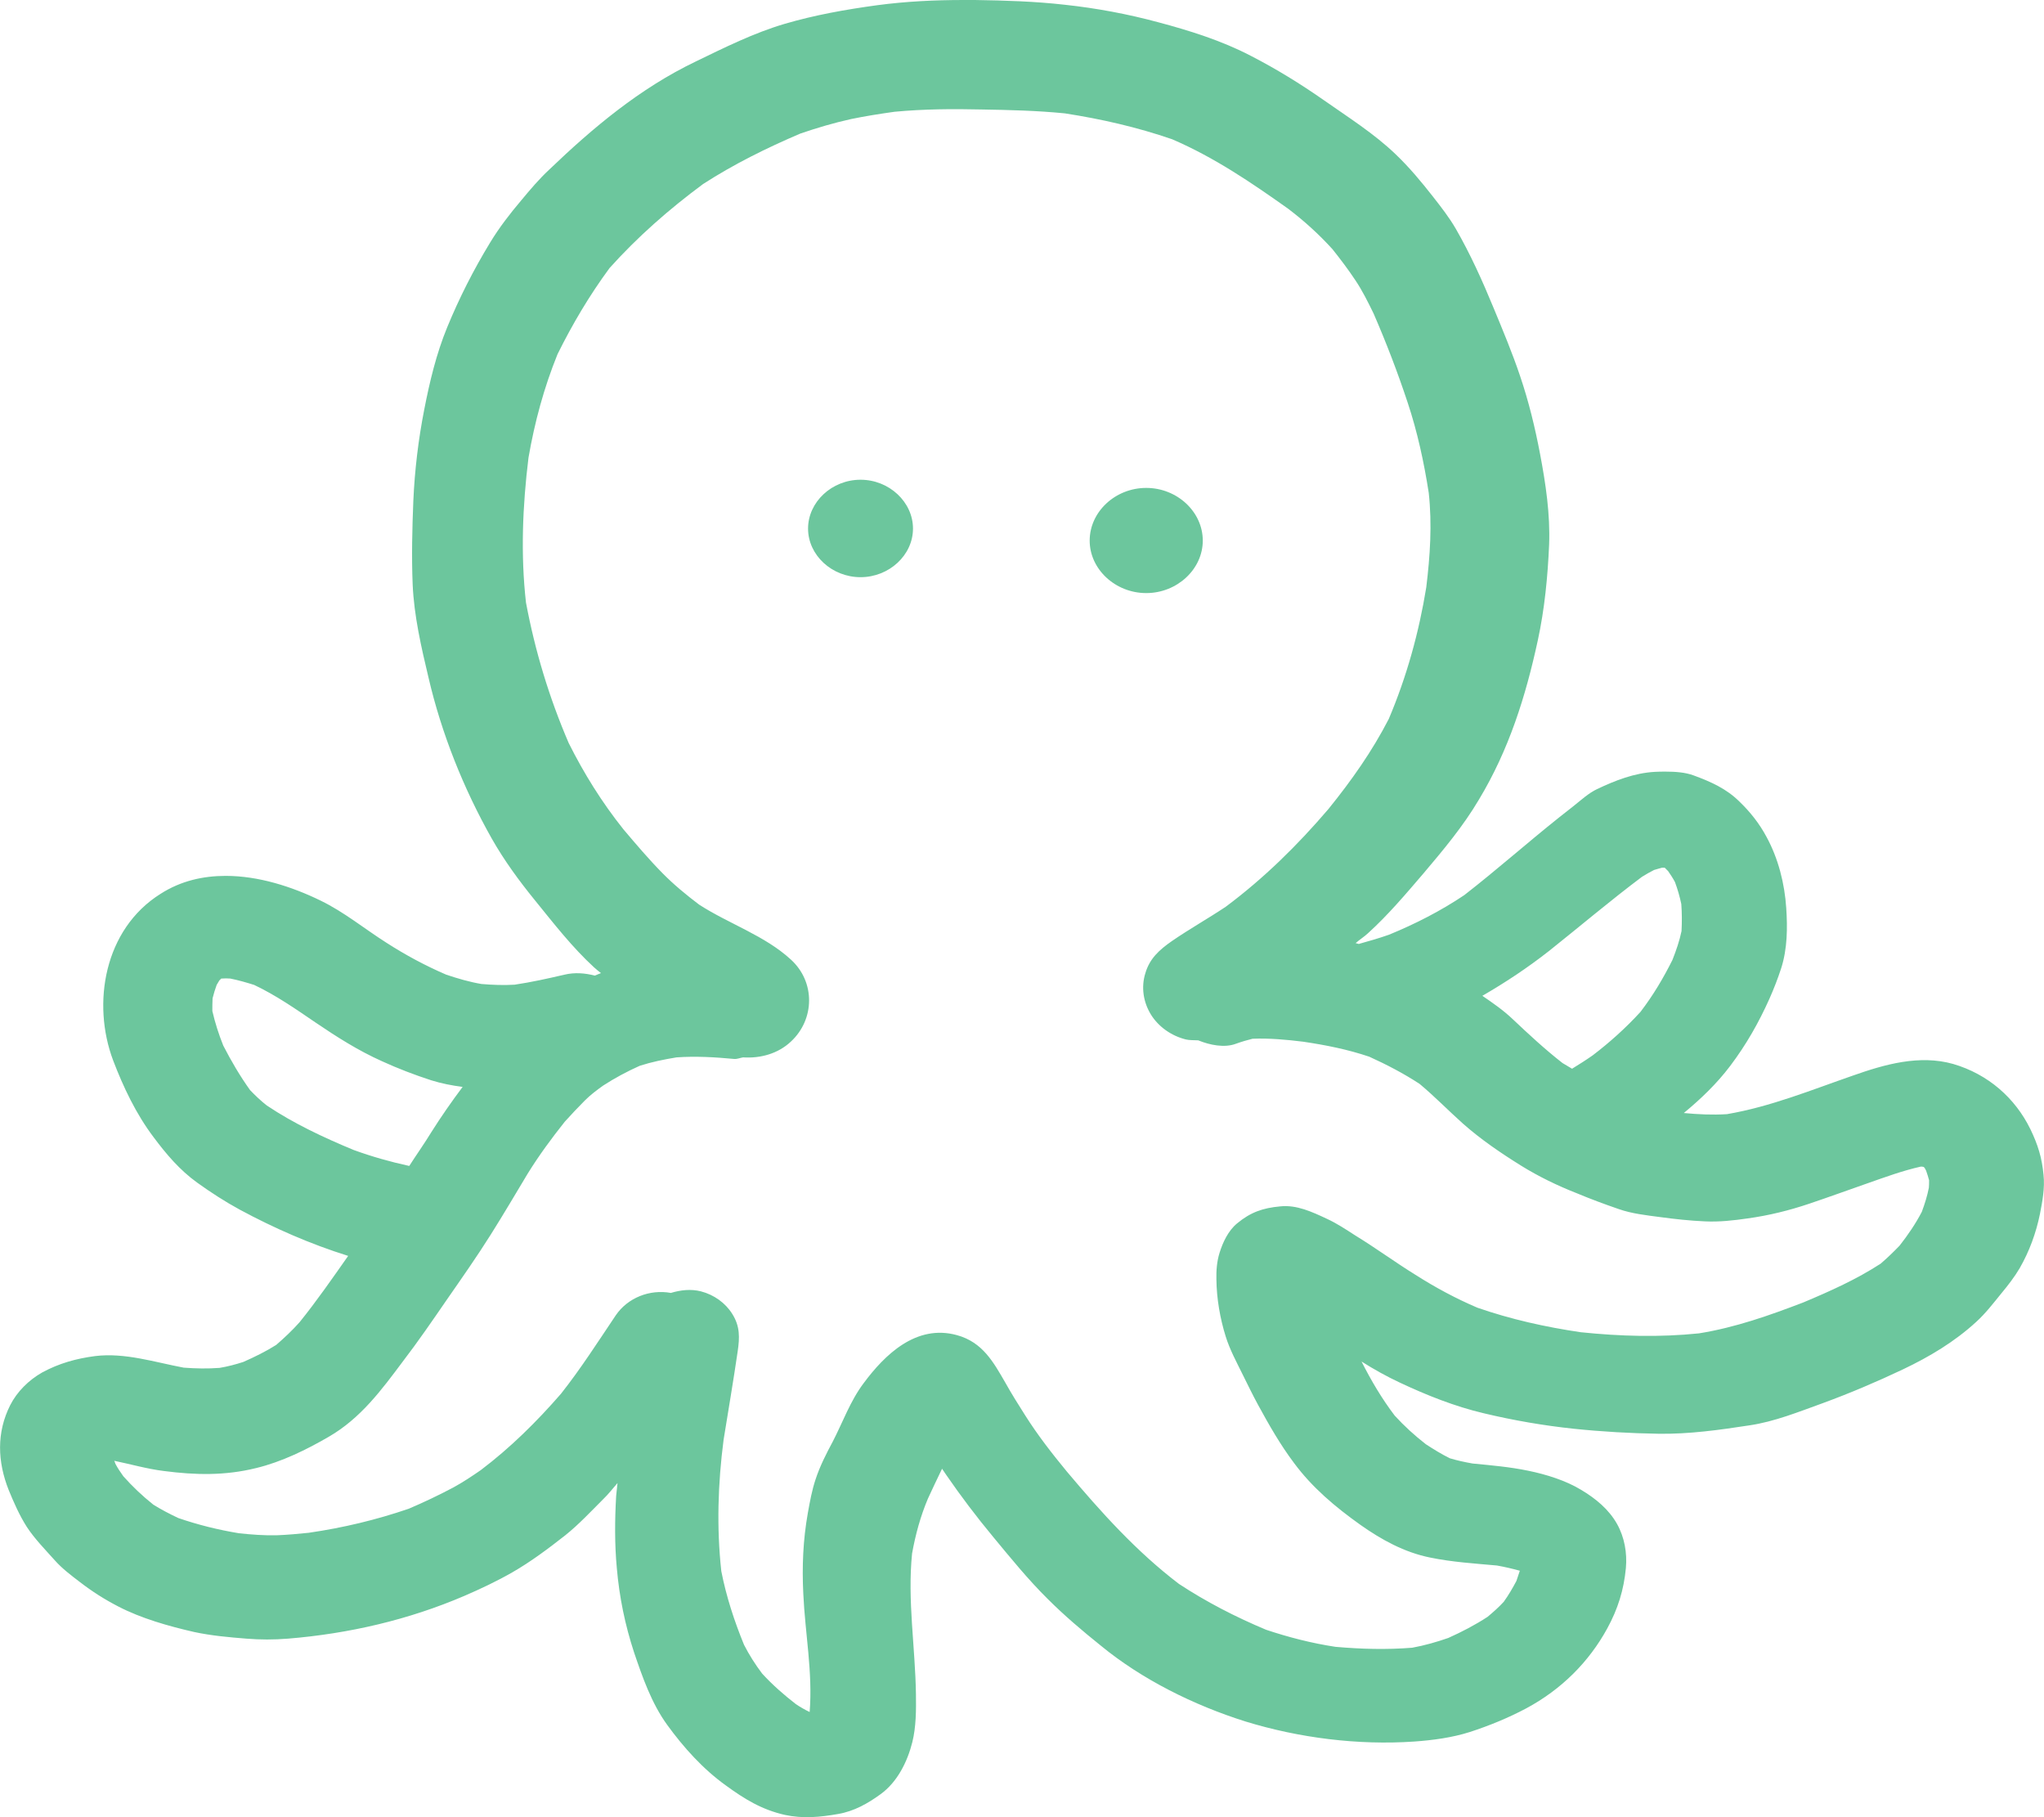 <?xml version="1.0" encoding="UTF-8"?>
<svg width="9px" height="8px" viewBox="0 0 9 8" version="1.1" xmlns="http://www.w3.org/2000/svg" xmlns:xlink="http://www.w3.org/1999/xlink">
    <!-- Generator: Sketch 49.2 (51160) - http://www.bohemiancoding.com/sketch -->
    <title>Shape</title>
    <desc>Created with Sketch.</desc>
    <defs></defs>
    <g id="Views" stroke="none" stroke-width="1" fill="none" fill-rule="evenodd">
        <g id="Overlays-4" transform="translate(-1049, -196)" fill="#6CC69D" fill-rule="nonzero">
            <path d="M1057.94,200.971 C1057.873,200.834 1057.754,200.729 1057.6,200.684 C1057.451,200.642 1057.298,200.686 1057.159,200.735 C1056.977,200.798 1056.797,200.872 1056.604,200.905 C1056.54,200.909 1056.478,200.906 1056.414,200.9 C1056.489,200.838 1056.559,200.771 1056.618,200.693 C1056.689,200.599 1056.744,200.502 1056.791,200.397 C1056.811,200.352 1056.828,200.308 1056.843,200.262 C1056.87,200.177 1056.871,200.085 1056.865,199.997 C1056.858,199.89 1056.83,199.779 1056.778,199.684 C1056.747,199.626 1056.707,199.575 1056.658,199.528 C1056.601,199.472 1056.534,199.442 1056.458,199.414 C1056.421,199.4 1056.376,199.397 1056.334,199.397 C1056.318,199.397 1056.302,199.397 1056.287,199.398 C1056.196,199.403 1056.112,199.436 1056.032,199.474 C1055.994,199.492 1055.961,199.523 1055.928,199.549 C1055.908,199.565 1055.887,199.581 1055.867,199.597 C1055.725,199.71 1055.59,199.83 1055.447,199.941 C1055.344,200.01 1055.233,200.067 1055.116,200.115 C1055.073,200.13 1055.029,200.143 1054.985,200.155 C1054.984,200.155 1054.984,200.156 1054.984,200.156 C1054.979,200.155 1054.974,200.153 1054.969,200.152 C1054.986,200.137 1055.007,200.124 1055.024,200.108 C1055.112,200.028 1055.189,199.937 1055.267,199.846 C1055.355,199.742 1055.443,199.637 1055.512,199.52 C1055.644,199.301 1055.718,199.065 1055.771,198.82 C1055.801,198.682 1055.815,198.538 1055.821,198.397 C1055.826,198.263 1055.806,198.13 1055.781,197.998 C1055.759,197.882 1055.731,197.767 1055.693,197.655 C1055.659,197.554 1055.618,197.456 1055.577,197.357 C1055.528,197.238 1055.475,197.12 1055.41,197.007 C1055.381,196.957 1055.345,196.911 1055.309,196.865 C1055.258,196.8 1055.205,196.736 1055.144,196.678 C1055.05,196.588 1054.936,196.516 1054.829,196.441 C1054.726,196.369 1054.619,196.303 1054.506,196.245 C1054.379,196.179 1054.239,196.135 1054.1,196.098 C1053.967,196.062 1053.828,196.036 1053.689,196.021 C1053.557,196.006 1053.425,196.002 1053.292,196 C1053.276,196 1053.26,196 1053.244,196 C1053.116,196 1052.99,196.006 1052.862,196.023 C1052.723,196.042 1052.588,196.066 1052.455,196.105 C1052.319,196.145 1052.189,196.21 1052.063,196.271 C1051.817,196.389 1051.61,196.563 1051.418,196.747 C1051.374,196.788 1051.335,196.834 1051.296,196.881 C1051.246,196.94 1051.198,197.002 1051.158,197.068 C1051.085,197.188 1051.022,197.312 1050.969,197.441 C1050.921,197.558 1050.892,197.68 1050.868,197.803 C1050.842,197.935 1050.826,198.07 1050.82,198.204 C1050.815,198.327 1050.812,198.45 1050.817,198.573 C1050.823,198.711 1050.855,198.85 1050.887,198.984 C1050.944,199.229 1051.041,199.472 1051.166,199.693 C1051.22,199.788 1051.285,199.877 1051.355,199.963 C1051.437,200.064 1051.519,200.17 1051.616,200.259 C1051.626,200.268 1051.636,200.276 1051.646,200.284 C1051.637,200.288 1051.628,200.291 1051.619,200.295 C1051.576,200.284 1051.531,200.28 1051.485,200.291 C1051.412,200.308 1051.34,200.324 1051.266,200.335 C1051.217,200.338 1051.169,200.336 1051.12,200.332 C1051.067,200.323 1051.016,200.308 1050.965,200.291 C1050.872,200.251 1050.785,200.204 1050.701,200.15 C1050.605,200.089 1050.515,200.015 1050.412,199.965 C1050.285,199.903 1050.138,199.856 1049.994,199.856 C1049.894,199.856 1049.796,199.878 1049.707,199.935 C1049.458,200.091 1049.404,200.418 1049.498,200.668 C1049.543,200.786 1049.599,200.904 1049.676,201.006 C1049.732,201.081 1049.791,201.151 1049.869,201.207 C1049.929,201.25 1049.989,201.289 1050.055,201.325 C1050.207,201.407 1050.367,201.477 1050.533,201.529 C1050.464,201.627 1050.395,201.727 1050.319,201.821 C1050.287,201.857 1050.253,201.889 1050.216,201.921 C1050.17,201.95 1050.121,201.974 1050.071,201.996 C1050.037,202.007 1050.003,202.016 1049.967,202.022 C1049.914,202.026 1049.862,202.025 1049.809,202.021 C1049.681,201.997 1049.55,201.954 1049.419,201.97 C1049.335,201.981 1049.26,202.002 1049.186,202.042 C1049.126,202.076 1049.075,202.127 1049.045,202.186 C1048.984,202.307 1048.989,202.435 1049.038,202.559 C1049.061,202.615 1049.085,202.67 1049.118,202.722 C1049.152,202.774 1049.199,202.822 1049.242,202.87 C1049.274,202.906 1049.314,202.936 1049.352,202.965 C1049.405,203.006 1049.46,203.041 1049.52,203.072 C1049.622,203.125 1049.742,203.159 1049.856,203.185 C1049.931,203.201 1050.009,203.208 1050.085,203.214 C1050.146,203.219 1050.206,203.219 1050.268,203.214 C1050.537,203.192 1050.799,203.131 1051.044,203.026 C1051.116,202.995 1051.188,202.961 1051.256,202.922 C1051.338,202.875 1051.415,202.817 1051.489,202.759 C1051.549,202.711 1051.602,202.654 1051.656,202.6 C1051.679,202.578 1051.698,202.553 1051.719,202.529 C1051.717,202.548 1051.715,202.567 1051.713,202.586 C1051.707,202.691 1051.706,202.798 1051.716,202.904 C1051.727,203.031 1051.752,203.153 1051.792,203.275 C1051.829,203.384 1051.869,203.499 1051.938,203.594 C1052.01,203.693 1052.095,203.788 1052.197,203.861 C1052.278,203.92 1052.354,203.967 1052.456,203.99 C1052.535,204.007 1052.611,204 1052.69,203.986 C1052.761,203.974 1052.822,203.939 1052.877,203.899 C1052.952,203.845 1052.996,203.754 1053.017,203.67 C1053.034,203.602 1053.034,203.527 1053.033,203.458 C1053.03,203.252 1052.995,203.045 1053.016,202.839 C1053.031,202.756 1053.053,202.675 1053.086,202.597 C1053.106,202.553 1053.127,202.51 1053.148,202.466 C1053.154,202.475 1053.16,202.484 1053.167,202.494 C1053.231,202.587 1053.3,202.678 1053.373,202.766 C1053.45,202.859 1053.527,202.954 1053.613,203.039 C1053.686,203.112 1053.765,203.179 1053.846,203.244 C1054.027,203.393 1054.256,203.507 1054.485,203.579 C1054.72,203.651 1054.979,203.684 1055.227,203.667 C1055.31,203.661 1055.393,203.65 1055.472,203.625 C1055.558,203.597 1055.641,203.563 1055.72,203.521 C1055.875,203.438 1055.996,203.317 1056.077,203.169 C1056.124,203.083 1056.15,202.999 1056.159,202.903 C1056.165,202.837 1056.153,202.768 1056.12,202.709 C1056.084,202.645 1056.026,202.597 1055.962,202.559 C1055.895,202.518 1055.808,202.491 1055.73,202.475 C1055.649,202.458 1055.566,202.451 1055.484,202.443 C1055.45,202.437 1055.417,202.43 1055.384,202.42 C1055.347,202.402 1055.312,202.38 1055.278,202.358 C1055.228,202.319 1055.183,202.278 1055.141,202.232 C1055.084,202.157 1055.037,202.077 1054.995,201.994 C1055.049,202.028 1055.106,202.06 1055.164,202.087 C1055.281,202.142 1055.406,202.192 1055.534,202.222 C1055.664,202.253 1055.797,202.276 1055.93,202.29 C1056.055,202.303 1056.179,202.31 1056.304,202.312 C1056.437,202.314 1056.573,202.295 1056.703,202.275 C1056.813,202.259 1056.921,202.215 1057.024,202.178 C1057.144,202.134 1057.262,202.084 1057.378,202.029 C1057.496,201.973 1057.606,201.907 1057.701,201.82 C1057.743,201.782 1057.778,201.736 1057.813,201.693 C1057.842,201.658 1057.87,201.622 1057.893,201.583 C1057.936,201.508 1057.965,201.428 1057.982,201.345 C1057.993,201.289 1058.004,201.23 1057.998,201.173 C1057.991,201.097 1057.973,201.039 1057.94,200.971 Z M1056.23,199.86 C1056.248,199.849 1056.265,199.839 1056.283,199.83 C1056.294,199.827 1056.306,199.823 1056.318,199.82 C1056.322,199.82 1056.326,199.82 1056.33,199.82 C1056.335,199.825 1056.34,199.83 1056.345,199.835 C1056.356,199.851 1056.366,199.866 1056.375,199.883 C1056.387,199.915 1056.396,199.947 1056.403,199.98 C1056.406,200.02 1056.406,200.059 1056.404,200.099 C1056.395,200.142 1056.381,200.183 1056.364,200.226 C1056.324,200.306 1056.279,200.382 1056.223,200.455 C1056.159,200.525 1056.089,200.588 1056.013,200.646 C1055.983,200.667 1055.953,200.686 1055.922,200.705 C1055.908,200.696 1055.894,200.689 1055.88,200.68 C1055.803,200.62 1055.732,200.554 1055.661,200.487 C1055.62,200.448 1055.574,200.416 1055.527,200.384 C1055.629,200.325 1055.727,200.26 1055.82,200.187 C1055.957,200.078 1056.09,199.965 1056.23,199.86 Z M1050.101,200.799 C1050.056,200.736 1050.018,200.671 1049.983,200.603 C1049.963,200.553 1049.947,200.503 1049.935,200.451 C1049.935,200.432 1049.935,200.414 1049.936,200.395 C1049.941,200.375 1049.947,200.355 1049.954,200.336 C1049.958,200.329 1049.962,200.322 1049.966,200.316 C1049.969,200.313 1049.972,200.311 1049.974,200.308 C1049.975,200.308 1049.975,200.308 1049.975,200.308 C1049.976,200.308 1049.976,200.308 1049.976,200.308 C1049.989,200.307 1050.001,200.307 1050.014,200.308 C1050.049,200.315 1050.084,200.325 1050.119,200.336 C1050.216,200.382 1050.302,200.442 1050.39,200.502 C1050.483,200.565 1050.577,200.625 1050.682,200.672 C1050.752,200.704 1050.825,200.732 1050.899,200.756 C1050.944,200.77 1050.99,200.779 1051.037,200.785 C1050.989,200.849 1050.943,200.915 1050.9,200.983 C1050.869,201.034 1050.834,201.083 1050.802,201.133 C1050.719,201.115 1050.638,201.092 1050.558,201.063 C1050.425,201.008 1050.293,200.946 1050.175,200.867 C1050.148,200.846 1050.124,200.823 1050.101,200.799 Z M1055.705,202.9 C1055.705,202.9 1055.705,202.899 1055.705,202.9 L1055.705,202.899 C1055.705,202.899 1055.705,202.899 1055.705,202.9 Z M1057.493,201.229 C1057.486,201.265 1057.475,201.3 1057.462,201.335 C1057.435,201.387 1057.401,201.437 1057.364,201.484 C1057.338,201.511 1057.31,201.538 1057.281,201.563 C1057.175,201.632 1057.059,201.684 1056.94,201.734 C1056.791,201.791 1056.642,201.844 1056.481,201.87 C1056.307,201.888 1056.134,201.883 1055.96,201.865 C1055.804,201.842 1055.652,201.808 1055.505,201.757 C1055.409,201.716 1055.32,201.668 1055.232,201.612 C1055.143,201.557 1055.059,201.495 1054.969,201.44 C1054.927,201.413 1054.887,201.386 1054.841,201.365 C1054.779,201.336 1054.709,201.303 1054.637,201.311 C1054.56,201.318 1054.506,201.337 1054.447,201.386 C1054.408,201.418 1054.384,201.47 1054.37,201.515 C1054.358,201.553 1054.355,201.594 1054.356,201.633 C1054.357,201.717 1054.372,201.804 1054.397,201.884 C1054.415,201.942 1054.445,201.997 1054.472,202.052 C1054.494,202.096 1054.515,202.14 1054.539,202.184 C1054.587,202.272 1054.637,202.36 1054.698,202.441 C1054.778,202.549 1054.879,202.634 1054.99,202.713 C1055.082,202.778 1055.183,202.834 1055.297,202.857 C1055.394,202.877 1055.492,202.883 1055.591,202.892 C1055.625,202.898 1055.659,202.906 1055.692,202.915 C1055.687,202.931 1055.682,202.945 1055.677,202.96 C1055.66,202.992 1055.642,203.023 1055.621,203.052 C1055.599,203.076 1055.575,203.097 1055.55,203.118 C1055.495,203.154 1055.437,203.184 1055.377,203.211 C1055.325,203.229 1055.273,203.244 1055.218,203.254 C1055.105,203.263 1054.993,203.26 1054.88,203.25 C1054.775,203.234 1054.674,203.208 1054.575,203.175 C1054.441,203.119 1054.311,203.052 1054.191,202.973 C1054.003,202.83 1053.848,202.657 1053.698,202.479 C1053.632,202.399 1053.569,202.318 1053.514,202.231 C1053.484,202.184 1053.454,202.136 1053.426,202.086 C1053.375,201.998 1053.327,201.909 1053.214,201.878 C1053.034,201.828 1052.895,201.965 1052.803,202.089 C1052.744,202.167 1052.711,202.261 1052.667,202.346 C1052.638,202.4 1052.61,202.455 1052.591,202.513 C1052.575,202.561 1052.566,202.611 1052.557,202.661 C1052.536,202.779 1052.531,202.896 1052.537,203.016 C1052.545,203.191 1052.579,203.363 1052.565,203.537 C1052.544,203.527 1052.523,203.515 1052.504,203.502 C1052.451,203.461 1052.401,203.417 1052.356,203.368 C1052.325,203.327 1052.299,203.286 1052.276,203.241 C1052.233,203.136 1052.198,203.029 1052.176,202.917 C1052.155,202.725 1052.161,202.531 1052.186,202.339 C1052.207,202.209 1052.229,202.08 1052.248,201.95 C1052.257,201.889 1052.259,201.839 1052.224,201.784 C1052.194,201.736 1052.144,201.7 1052.086,201.685 C1052.042,201.674 1051.997,201.679 1051.954,201.692 C1051.861,201.675 1051.764,201.713 1051.711,201.791 C1051.633,201.907 1051.557,202.026 1051.47,202.136 C1051.364,202.258 1051.248,202.373 1051.117,202.472 C1051.078,202.499 1051.039,202.525 1050.997,202.548 C1050.933,202.582 1050.868,202.613 1050.8,202.642 C1050.657,202.691 1050.511,202.726 1050.359,202.748 C1050.312,202.753 1050.265,202.757 1050.217,202.759 C1050.162,202.76 1050.107,202.756 1050.052,202.75 C1049.961,202.735 1049.872,202.713 1049.785,202.683 C1049.747,202.665 1049.71,202.646 1049.675,202.624 C1049.626,202.585 1049.583,202.544 1049.543,202.499 C1049.53,202.481 1049.518,202.463 1049.508,202.444 C1049.507,202.439 1049.505,202.436 1049.503,202.431 C1049.576,202.446 1049.648,202.467 1049.722,202.476 C1049.86,202.494 1049.991,202.497 1050.128,202.463 C1050.24,202.436 1050.35,202.382 1050.448,202.325 C1050.588,202.244 1050.68,202.119 1050.772,201.996 C1050.841,201.906 1050.904,201.814 1050.968,201.721 C1051.034,201.626 1051.1,201.532 1051.161,201.435 C1051.217,201.346 1051.27,201.256 1051.324,201.166 C1051.373,201.087 1051.428,201.012 1051.487,200.938 C1051.516,200.906 1051.545,200.875 1051.576,200.844 C1051.6,200.82 1051.628,200.799 1051.656,200.779 C1051.707,200.746 1051.761,200.717 1051.817,200.692 C1051.87,200.675 1051.924,200.664 1051.979,200.655 C1052.064,200.649 1052.148,200.654 1052.233,200.662 C1052.246,200.663 1052.259,200.657 1052.272,200.655 C1052.348,200.66 1052.426,200.639 1052.483,200.585 C1052.588,200.487 1052.59,200.323 1052.483,200.225 C1052.368,200.119 1052.211,200.068 1052.079,199.983 C1052.022,199.94 1051.966,199.894 1051.916,199.843 C1051.856,199.782 1051.8,199.716 1051.745,199.651 C1051.65,199.532 1051.571,199.405 1051.504,199.271 C1051.418,199.071 1051.356,198.866 1051.316,198.653 C1051.292,198.442 1051.301,198.226 1051.327,198.015 C1051.354,197.859 1051.395,197.707 1051.455,197.559 C1051.521,197.426 1051.595,197.301 1051.684,197.18 C1051.807,197.043 1051.946,196.921 1052.096,196.81 C1052.231,196.723 1052.374,196.652 1052.524,196.588 C1052.597,196.563 1052.671,196.541 1052.748,196.524 C1052.811,196.511 1052.875,196.501 1052.939,196.492 C1053.067,196.48 1053.194,196.479 1053.323,196.482 C1053.445,196.484 1053.566,196.487 1053.688,196.499 C1053.85,196.524 1054.007,196.56 1054.161,196.613 C1054.347,196.693 1054.51,196.804 1054.672,196.919 C1054.743,196.973 1054.807,197.031 1054.867,197.097 C1054.902,197.141 1054.937,197.187 1054.968,197.234 C1054.999,197.28 1055.024,197.331 1055.048,197.38 C1055.104,197.509 1055.154,197.639 1055.198,197.772 C1055.241,197.901 1055.27,198.035 1055.291,198.17 C1055.306,198.309 1055.297,198.447 1055.28,198.586 C1055.248,198.783 1055.194,198.979 1055.115,199.165 C1055.042,199.307 1054.951,199.436 1054.849,199.562 C1054.714,199.72 1054.566,199.866 1054.397,199.992 C1054.319,200.044 1054.237,200.09 1054.16,200.143 C1054.104,200.182 1054.062,200.22 1054.043,200.285 C1054.024,200.346 1054.034,200.412 1054.068,200.467 C1054.101,200.52 1054.157,200.56 1054.221,200.576 C1054.237,200.58 1054.257,200.579 1054.276,200.58 C1054.327,200.601 1054.392,200.614 1054.442,200.595 C1054.467,200.586 1054.491,200.579 1054.515,200.573 C1054.59,200.57 1054.665,200.577 1054.738,200.586 C1054.839,200.601 1054.934,200.62 1055.029,200.652 C1055.106,200.687 1055.181,200.726 1055.251,200.772 C1055.317,200.827 1055.377,200.889 1055.442,200.947 C1055.52,201.016 1055.608,201.076 1055.698,201.132 C1055.774,201.179 1055.856,201.219 1055.94,201.252 C1056.002,201.278 1056.064,201.301 1056.128,201.323 C1056.185,201.343 1056.248,201.35 1056.309,201.358 C1056.375,201.367 1056.44,201.374 1056.507,201.377 C1056.57,201.38 1056.633,201.373 1056.695,201.364 C1056.789,201.351 1056.878,201.329 1056.967,201.299 C1057.053,201.27 1057.138,201.239 1057.224,201.209 C1057.301,201.182 1057.377,201.154 1057.457,201.136 C1057.459,201.136 1057.461,201.136 1057.463,201.136 C1057.465,201.136 1057.467,201.137 1057.469,201.137 C1057.471,201.138 1057.472,201.139 1057.474,201.141 C1057.476,201.145 1057.479,201.149 1057.481,201.154 C1057.486,201.167 1057.49,201.182 1057.494,201.196 C1057.494,201.207 1057.494,201.218 1057.493,201.229 Z M1054.047,198.611 C1053.911,198.611 1053.798,198.506 1053.798,198.38 C1053.798,198.253 1053.911,198.148 1054.047,198.148 C1054.183,198.148 1054.296,198.253 1054.296,198.38 C1054.296,198.506 1054.183,198.611 1054.047,198.611 Z M1053.02,198.327 C1053.02,198.444 1052.915,198.541 1052.789,198.541 C1052.663,198.541 1052.558,198.444 1052.558,198.327 C1052.558,198.21 1052.663,198.112 1052.789,198.112 C1052.915,198.112 1053.02,198.21 1053.02,198.327 Z" id="Shape"></path>
        </g>
    </g>
</svg>